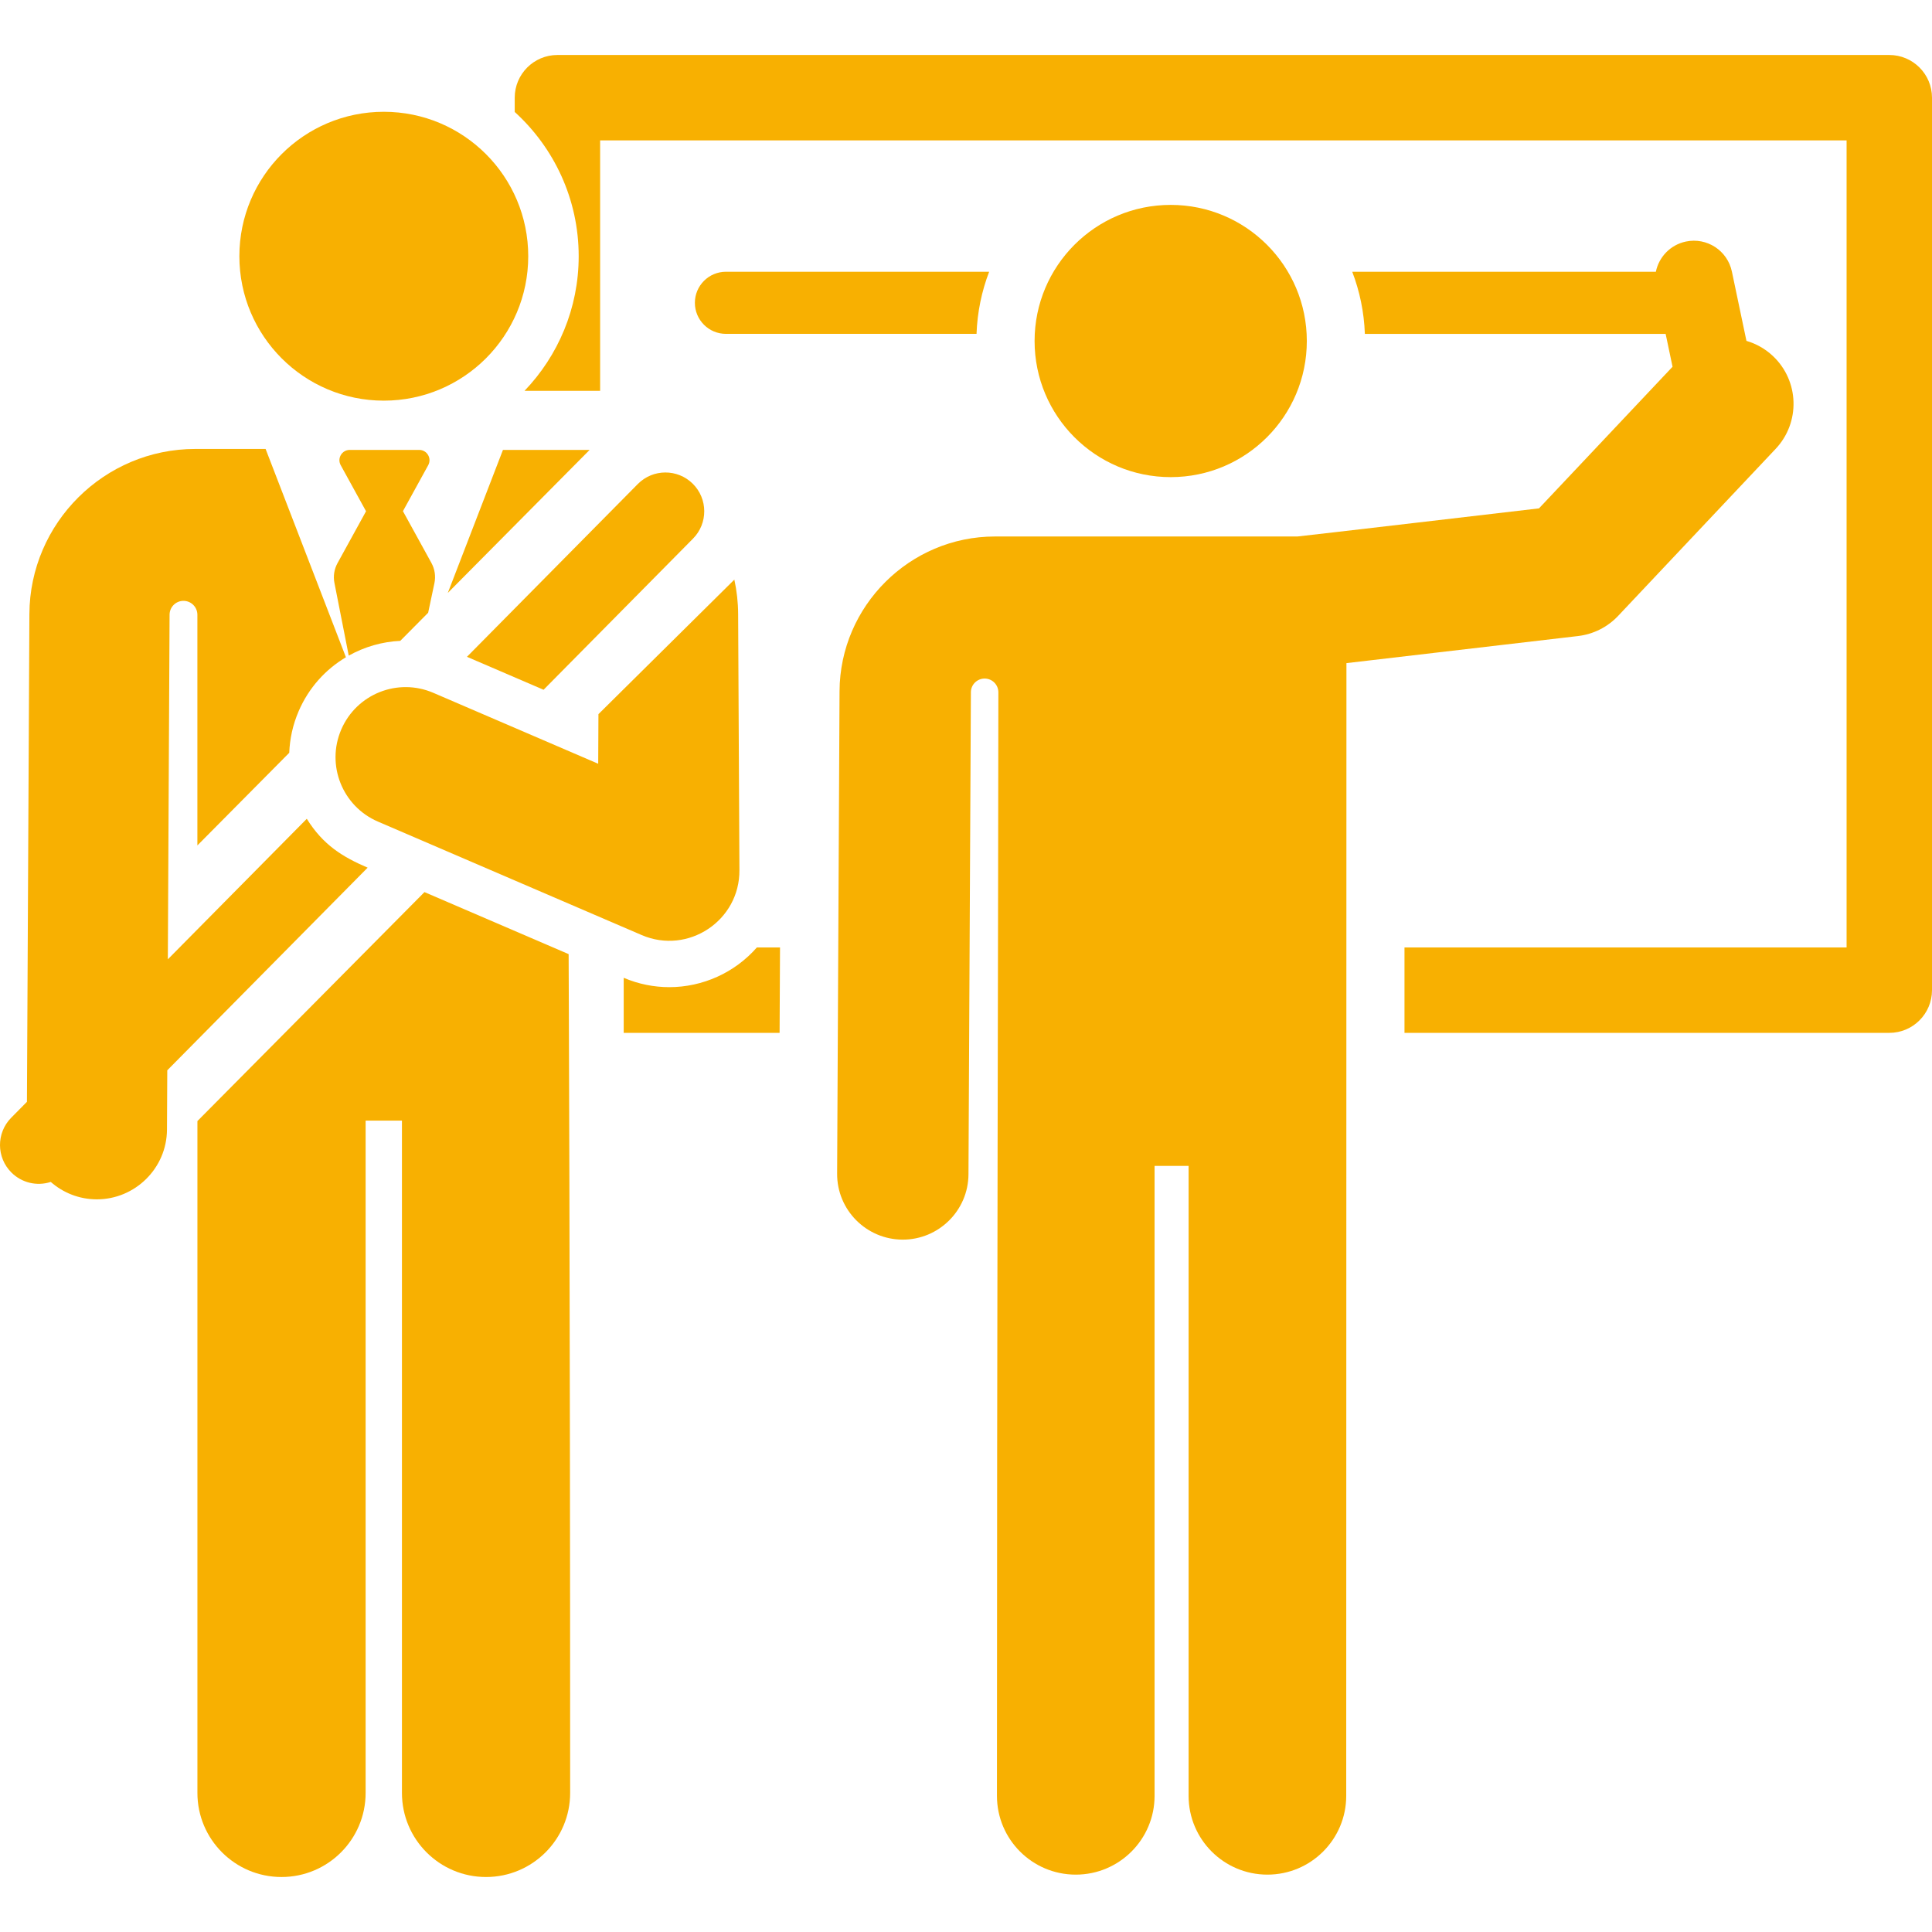 <!DOCTYPE svg PUBLIC "-//W3C//DTD SVG 1.1//EN" "http://www.w3.org/Graphics/SVG/1.1/DTD/svg11.dtd">
<!-- Uploaded to: SVG Repo, www.svgrepo.com, Transformed by: SVG Repo Mixer Tools -->
<svg fill="#f8b001" height="800px" width="800px" version="1.1" id="Layer_1" xmlns="http://www.w3.org/2000/svg" xmlns:xlink="http://www.w3.org/1999/xlink" viewBox="0 0 512 512" xml:space="preserve">
<g id="SVGRepo_bgCarrier" stroke-width="0"/>
<g id="SVGRepo_tracerCarrier" stroke-linecap="round" stroke-linejoin="round"/>
<g id="SVGRepo_iconCarrier"> <g> <g> <path d="M192.381,72.018c-4.546,0-8.23,3.685-8.23,8.23s3.685,8.23,8.23,8.23h66.41c0.211-5.778,1.375-11.315,3.344-16.46H192.381 z"/> </g> </g> <g> <g> <path d="M133.289,119.23c-8.583,22.257-6.643,17.226-14.612,37.893c7.783-7.849,29.932-30.183,37.578-37.893 C147.52,119.23,141.592,119.23,133.289,119.23z"/> </g> </g> <g> <g> <path d="M150.694,252.853c-14.206-6.112-24.703-10.627-38.206-16.436L52.43,296.979l-0.114,0.115v178.044 c0,12.31,9.978,22.289,22.289,22.289s22.289-9.98,22.289-22.289V296.979h9.624v178.159c0,12.31,9.978,22.289,22.289,22.289 s22.289-9.98,22.289-22.289C151.097,336.828,150.694,255.564,150.694,252.853z"/> </g> </g> <g> <g> <path d="M114.335,149.197l-7.552-13.734l6.7-12.186c0.998-1.816-0.318-4.046-2.392-4.046h-18.41c-2.073,0-3.393,2.227-2.392,4.046 l6.715,12.211l-7.565,13.759c-0.879,1.597-1.167,3.453-0.811,5.241l3.79,19.257c4.166-2.33,8.843-3.686,13.656-3.912l7.39-7.452 l1.661-7.843C115.509,152.72,115.229,150.825,114.335,149.197z"/> </g> </g> <g> <g> <path d="M200.581,251.085c-5.875,6.7-14.383,10.522-23.214,10.522c-4.034,0-8.134-0.799-12.078-2.479v14.592H206.6l0.114-22.635 H200.581z"/> </g> </g> <g> <g> <path d="M469.843,94.351c-2.06-1.942-4.474-3.269-7.017-4.017l-3.859-18.371c-1.168-5.561-6.622-9.119-12.183-7.953 c-4.14,0.869-7.167,4.115-7.965,8.011H358.36c1.969,5.146,3.133,10.682,3.344,16.461h79.707l1.83,8.71l-35.394,37.531 c-0.44,0.051-63.57,7.452-64.014,7.452c-14.5,0-65.069,0-80.157,0c-22.603,0-41.075,18.435-41.189,40.981 c-0.028,5.612-0.614,122.255-0.642,127.867c-0.049,9.665,7.77,17.445,17.317,17.492c0.011,0,0.022,0,0.033,0 c0.019,0,0.038,0,0.056,0c9.519,0,17.355-7.715,17.403-17.317c0.028-5.613,0.614-122.256,0.642-127.868c0-0.001,0-0.001,0-0.001 c0.076-1.985,1.727-3.542,3.712-3.503c1.985,0.039,3.571,1.661,3.57,3.647c-0.029,52.922-0.377,168.232-0.377,292.439 c0,11.535,9.351,20.885,20.886,20.885c11.535,0,20.886-9.351,20.886-20.885V308.969h9.018v166.943 c0,11.535,9.351,20.885,20.886,20.885s20.886-9.351,20.886-20.885c0-1.648,0.051-271.996,0.057-300.177 c10.484-1.226,54.978-6.428,61.363-7.175c4.063-0.475,7.83-2.367,10.639-5.345l41.74-44.261 C477.158,111.961,476.836,100.946,469.843,94.351z"/> </g> </g> <g> <g> <path d="M310.249,54.299c-19.97,0-36.072,16.204-36.072,36.072c0,19.887,16.109,36.072,36.072,36.072 c19.924,0,36.072-16.152,36.072-36.072C346.321,70.432,330.159,54.299,310.249,54.299z"/> </g> </g> <g> <g> <path d="M81.303,216.987l-36.824,37.242c0.048-9.445,0.406-80.719,0.459-91.33c0.011-2.032,1.664-3.673,3.695-3.667 c2.031,0.006,3.675,1.655,3.675,3.686v61.13l24.346-24.55c0.139-3.694,0.942-7.426,2.49-11.025 c2.67-6.206,7.136-11.082,12.527-14.295c-4.134-10.723-17.193-44.593-21.284-55.201H51.745c-24.115,0-43.834,19.619-43.955,43.735 L7.254,269.48L7.14,291.992l-4.167,4.215c-3.995,4.04-3.959,10.555,0.081,14.55c2.669,2.638,6.623,3.683,10.396,2.467 c3.245,2.845,7.48,4.59,12.133,4.613c0.032,0,0.064,0,0.096,0c10.071,0,18.521-8.191,18.572-18.48l0.079-15.713l53.101-53.705 C90.87,227.116,85.662,223.997,81.303,216.987z"/> </g> </g> <g> <g> <path d="M183.58,128.183c-4.042-3.994-10.557-3.957-14.55,0.082l-45.282,45.797l20.301,8.734l39.613-40.063 C187.656,138.693,187.62,132.178,183.58,128.183z"/> </g> </g> <g> <g> <path d="M195.614,162.711c-0.016-3.121-0.365-6.165-1.005-9.104c0,0-36.014,35.642-35.867,35.509l-0.148,0.134l-0.065,13.154 l-43.693-18.797c-9.424-4.056-20.349,0.299-24.402,9.722c-4.054,9.425,0.299,20.349,9.722,24.403l69.885,30.064 c12.313,5.298,26.044-3.831,25.913-17.244L195.614,162.711z"/> </g> </g> <g> <g> <path d="M500.683,14.572h-352.96c-6.25,0-11.317,5.067-11.317,11.317v3.784c10.407,9.456,16.952,23.091,16.952,38.227 c0,13.826-5.471,26.39-14.349,35.669h20.03V37.205h330.326v213.88H372.204v22.635h128.479c6.25,0,11.317-5.067,11.317-11.317 V25.889C512,19.639,506.933,14.572,500.683,14.572z"/> </g> </g> <g> <g> <circle cx="101.712" cy="67.9" r="38.276"/> </g> </g> </g>
</svg>